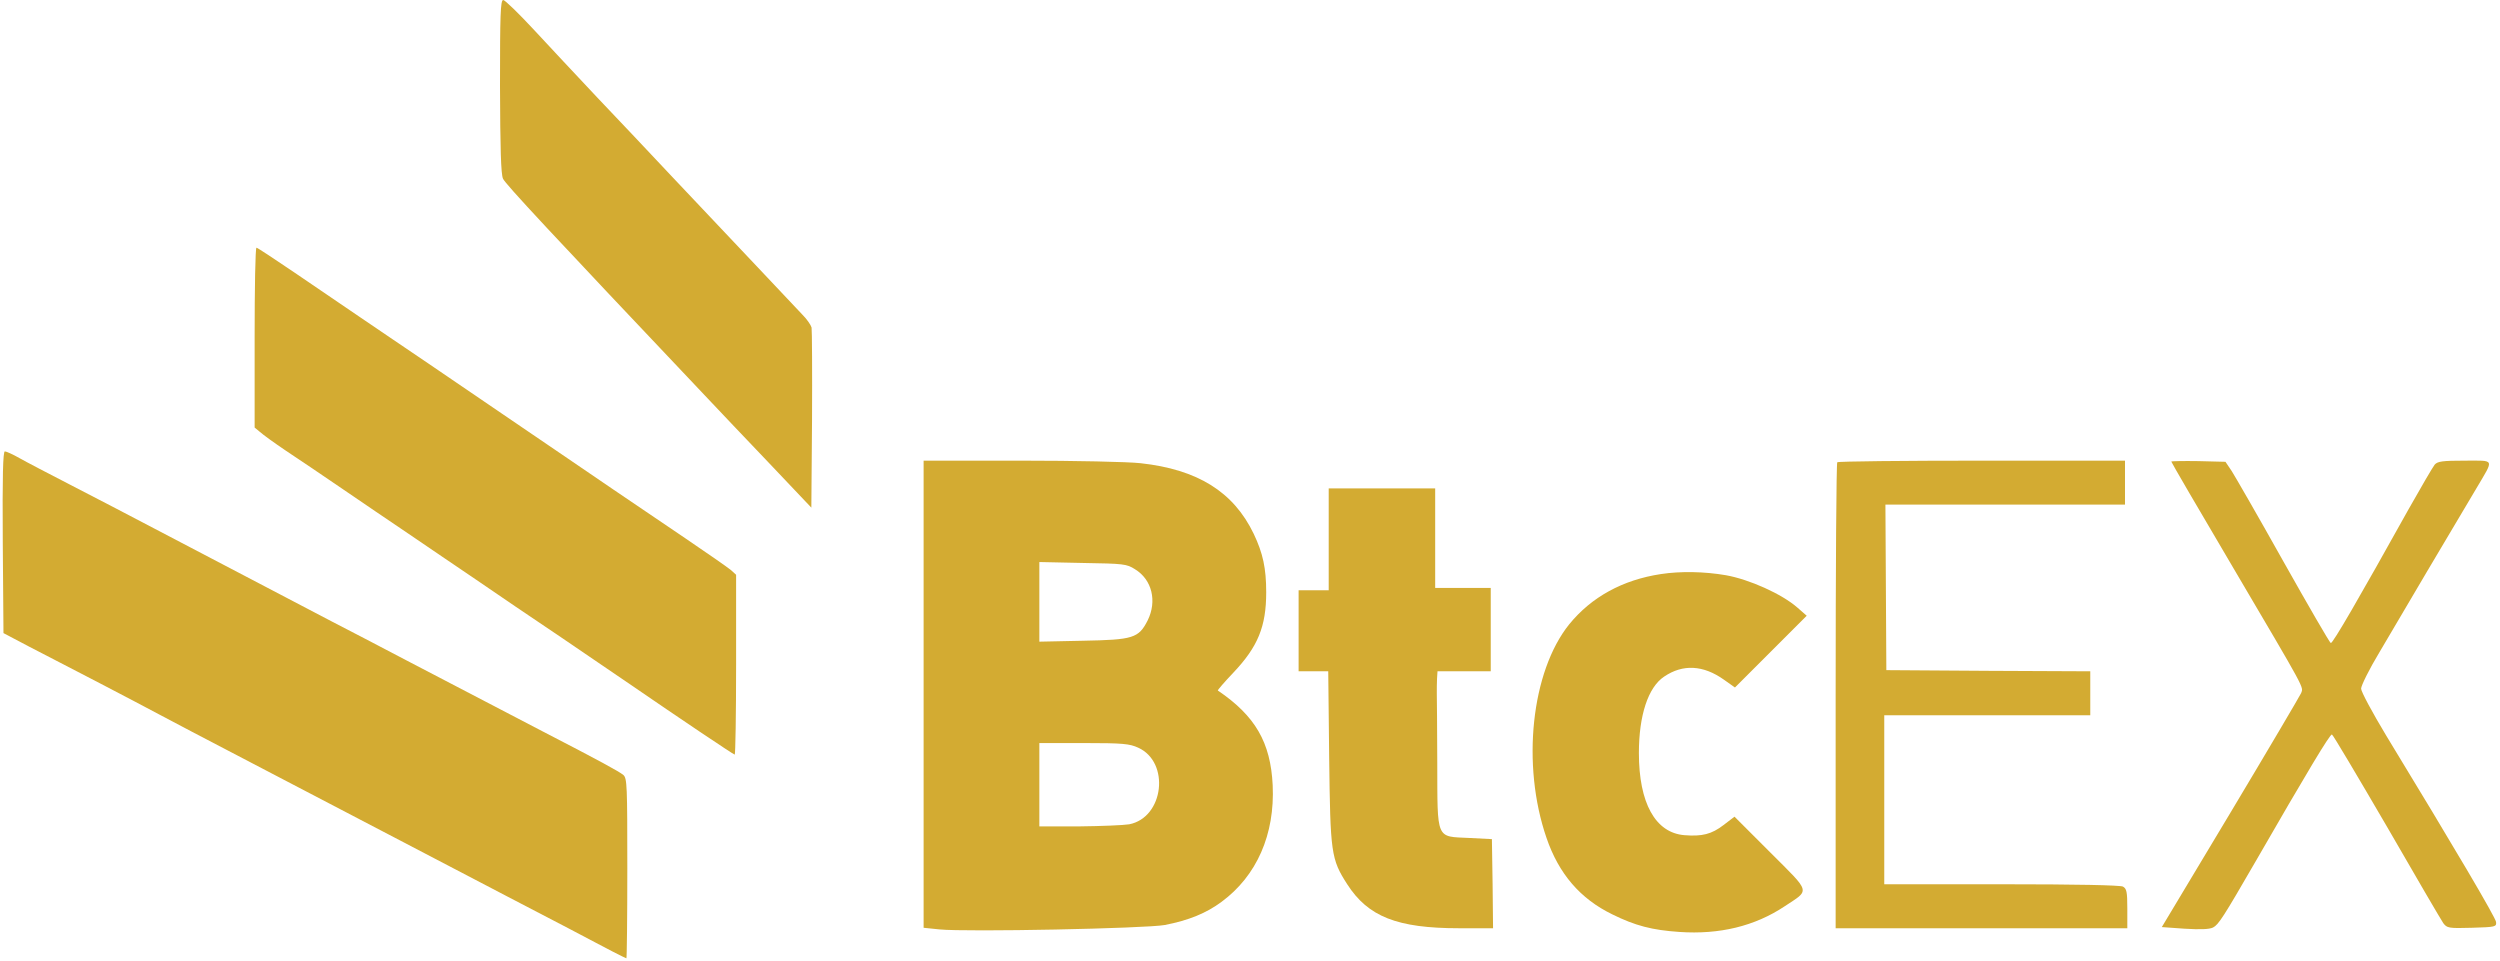 <svg width="1080" height="415" viewBox="0 0 1080 415" fill="none" xmlns="http://www.w3.org/2000/svg">
<path d="M216 37.2C216.1 64.1 216.4 75.3 217.3 77.2C218.3 79.5 237.8 100.4 305.6 172C310 176.7 321.9 189.2 332.1 199.9L350.5 219.3L350.8 181.4C350.9 160.5 350.8 142.6 350.6 141.5C350.3 140.4 348.6 137.9 346.7 136C343.1 132.2 317.3 104.8 290.5 76.5C281.2 66.6 266.5 51 257.9 42C249.4 32.9 237 19.8 230.5 12.7C224 5.7 218.1 -0 217.4 -0C216.2 -0 216 6.5 216 37.2Z" fill="#D3AB32"/>
<path d="M110 145.8V184.7L112.3 186.6C113.5 187.7 118.6 191.4 123.5 194.7C128.5 198 139.3 205.3 147.5 210.9C155.8 216.6 168.8 225.4 176.5 230.6C184.2 235.9 197.3 244.7 205.5 250.3C213.8 256 230.4 267.3 242.5 275.4C254.6 283.6 267.9 292.7 272 295.5C292.8 309.8 316.9 326 317.4 326C317.7 326 318 308.5 318 287.2V248.3L315.8 246.3C314.5 245.2 305.6 239 296 232.5C271.9 216.2 255.4 205 243 196.5C237.2 192.5 225.5 184.6 217 178.8C208.5 173 194.1 163.2 185 157C175.9 150.9 162.8 141.9 155.8 137.2C148.7 132.4 135.9 123.7 127.3 117.8C118.6 111.9 111.2 107 110.8 107C110.3 107 110 124.5 110 145.8Z" fill="#D3AB32"/>
<path d="M1.2 234.2L1.5 273.5L12.5 279.3C18.6 282.4 32.3 289.6 43 295.1C53.7 300.7 65.2 306.7 68.5 308.5C71.8 310.3 90.3 320 109.5 330C156.3 354.4 166.2 359.6 188 371C198.2 376.3 212.1 383.6 219 387.2C225.9 390.8 237.8 397 245.5 401C253.2 405.1 261.9 409.6 264.9 411.2C267.9 412.7 270.4 414 270.6 414C270.8 414 271 396.5 271 375.2C271 339.4 270.9 336.2 269.3 334.8C267.5 333.3 259.1 328.7 234.5 316C214.9 305.8 199.8 297.9 176 285.5C164.7 279.6 149.9 271.8 143 268.3C127.7 260.3 93.1 242.2 67 228.5C56.3 222.9 39.9 214.3 30.5 209.5C21.2 204.7 11.2 199.5 8.4 197.9C5.6 196.3 2.7 195 2.1 195C1.3 195 1 205.4 1.2 234.2Z" fill="#D3AB32"/>
<path d="M399 299.9V400.8L405.8 401.5C417.6 402.7 495.1 401.1 503.2 399.6C513.5 397.6 521.1 394.5 527.7 389.6C542.9 378.4 550.8 360.5 549.8 339.2C548.9 320.7 542.3 309.3 526.1 298.3C525.9 298.2 528.9 294.7 532.8 290.6C543.4 279.4 547 270.7 547 255.9C547 245.5 545.6 239 541.6 230.6C532.9 212.5 517.4 202.8 492.7 200.1C487.4 199.5 464.4 199 441 199H399V299.9ZM490.3 245.9C497.7 250.4 499.9 259.7 495.8 268C491.9 275.7 489.5 276.4 467.8 276.8L449 277.2V260V242.8L467.8 243.2C485.4 243.5 486.7 243.6 490.3 245.9ZM491.7 323C505.6 329.3 502.8 353.2 487.8 356.1C485.4 356.5 475.7 356.9 466.3 357H449V339V321H468.3C485.1 321 488 321.3 491.7 323Z" fill="#D3AB32"/>
<path d="M793.7 199.7C793.3 200 793 245.5 793 300.7V401H856H919V392.5C919 385.2 918.7 383.9 917.1 383C915.8 382.4 897.5 382 864.6 382H814V345.5V309H858.5H903V299.5V290L859 289.8L814.9 289.5L814.7 253.7L814.5 218H866.3H918V208.5V199H856.2C822.2 199 794 199.3 793.7 199.7Z" fill="#D3AB32"/>
<path d="M938 199.4C938 199.7 950 220.3 964.7 245.2C996.5 299.2 995.1 296.6 994.1 299.4C993.6 300.5 979.9 323.8 963.6 351L933.9 400.5L943.7 401.2C950.4 401.6 954.3 401.5 956 400.7C958.4 399.5 960.5 396.2 974.5 372C996.8 333.3 1006.6 317 1007.4 317.3C1007.9 317.5 1018.5 335.4 1031.1 357C1043.6 378.7 1054.6 397.5 1055.5 398.8C1057.1 400.9 1057.7 401.1 1067.8 400.8C1078.1 400.5 1078.5 400.4 1078.3 398.3C1078.1 396.4 1060.8 367 1030.8 317.7C1024.9 307.9 1020 298.8 1020 297.5C1020 296.2 1023.5 289.1 1027.9 281.8C1036 267.9 1060.9 225.9 1069.9 210.8C1077.5 197.9 1078 199 1064.8 199C1055.1 199 1053.1 199.3 1051.8 200.7C1051 201.7 1045.9 210.4 1040.5 220C1019 258.6 1007.7 278.1 1006.9 277.8C1006.4 277.6 997.2 261.7 986.4 242.5C975.6 223.2 965.5 205.7 964.1 203.5L961.4 199.5L949.7 199.2C943.3 199.1 938 199.2 938 199.4Z" fill="#D3AB32"/>
<path d="M574 233V255H567.5H561V272.5V290H567.4H573.8L574.2 327.2C574.7 368.6 575 371.1 582 382C591 396 603.6 401 630.3 401H645L644.8 381.7L644.5 362.5L634.7 362C620.2 361.3 621 363.2 620.9 329.6C620.8 314.7 620.8 301.1 620.7 299.5C620.7 297.8 620.7 295 620.8 293.2L621 290H632.5H644V272V254H632H620V232.5V211H597H574V233Z" fill="#D3AB32"/>
<path d="M717.5 248C701 250.5 687.5 257.9 677.9 269.7C661.5 290.1 657.2 330.4 668.1 362C673.4 377.5 682.7 388.3 696.5 395C706.4 399.9 713.7 401.8 725.5 402.6C742.8 403.8 758.1 400.1 771 391.5C782 384.2 782.5 386 764.8 368.3L749.3 352.8L744.6 356.4C739.4 360.4 735.3 361.4 727.7 360.8C715.1 359.8 708 346.9 708 325.3C708 309 712 296.9 718.9 292.3C727 286.8 735.8 287.3 744.7 293.6L749.5 297L765 281.5L780.5 266L776.5 262.5C769.8 256.6 755.7 250.3 745.6 248.5C736.3 246.9 726 246.7 717.5 248Z" fill="#D3AB32"/>
</svg>
